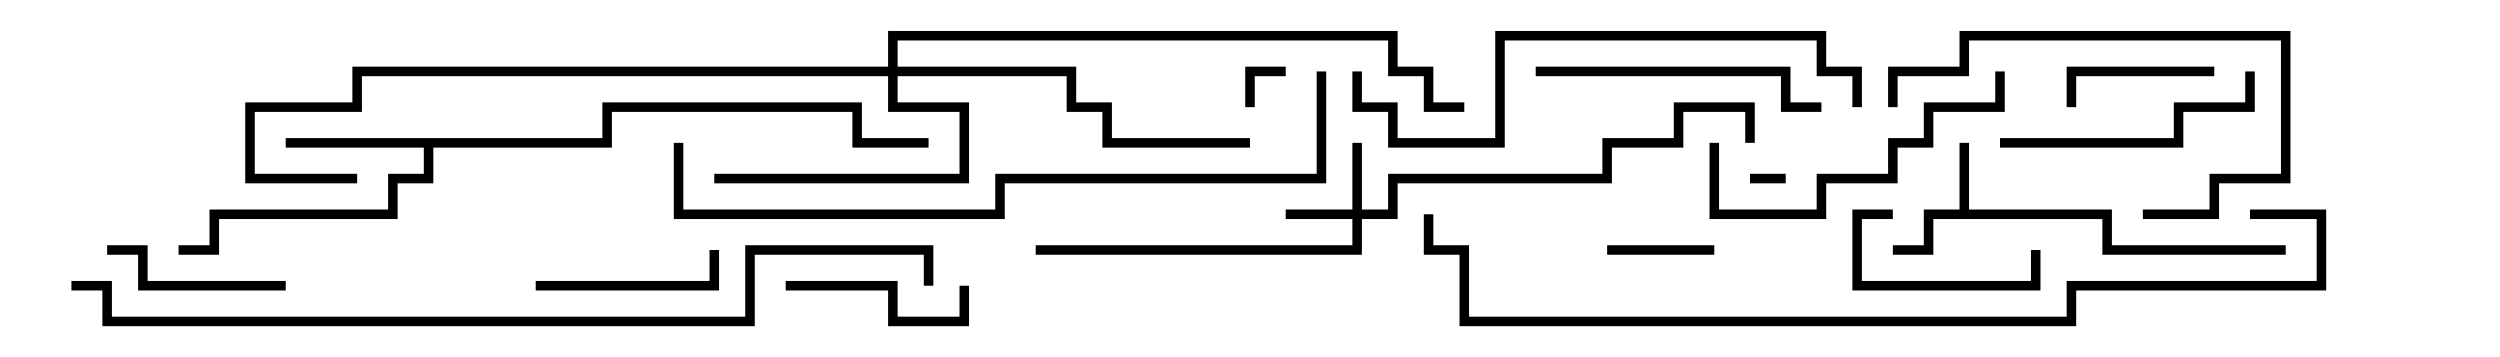 <svg version="1.1" width="105" height="15" xmlns="http://www.w3.org/2000/svg"><path d="M82.3,8.8L82.3,6L82.7,6L82.7,8.8L88.7,8.8L88.7,10.3L96,10.3L96,10.7L88.3,10.7L88.3,9.2L81.2,9.2L81.2,10.7L79.5,10.7L79.5,10.3L80.8,10.3L80.8,8.8z" stroke="none"/><path d="M25.3,5.8L25.3,4.3L36.2,4.3L36.2,5.8L39,5.8L39,6.2L35.8,6.2L35.8,4.7L25.7,4.7L25.7,6.2L18.2,6.2L18.2,7.7L16.7,7.7L16.7,9.2L9.2,9.2L9.2,10.7L7.5,10.7L7.5,10.3L8.8,10.3L8.8,8.8L16.3,8.8L16.3,7.3L17.8,7.3L17.8,6.2L12,6.2L12,5.8z" stroke="none"/><path d="M56.8,8.8L56.8,6L57.2,6L57.2,8.8L58.3,8.8L58.3,7.3L67.3,7.3L67.3,5.8L70.3,5.8L70.3,4.3L73.7,4.3L73.7,6L73.3,6L73.3,4.7L70.7,4.7L70.7,6.2L67.7,6.2L67.7,7.7L58.7,7.7L58.7,9.2L57.2,9.2L57.2,10.7L43.5,10.7L43.5,10.3L56.8,10.3L56.8,9.2L54,9.2L54,8.8z" stroke="none"/><path d="M37.3,2.8L37.3,1.3L58.7,1.3L58.7,2.8L60.2,2.8L60.2,4.3L61.5,4.3L61.5,4.7L59.8,4.7L59.8,3.2L58.3,3.2L58.3,1.7L37.7,1.7L37.7,2.8L45.2,2.8L45.2,4.3L46.7,4.3L46.7,5.8L52.5,5.8L52.5,6.2L46.3,6.2L46.3,4.7L44.8,4.7L44.8,3.2L37.7,3.2L37.7,4.3L40.7,4.3L40.7,7.7L30,7.7L30,7.3L40.3,7.3L40.3,4.7L37.3,4.7L37.3,3.2L15.2,3.2L15.2,4.7L10.7,4.7L10.7,7.3L15,7.3L15,7.7L10.3,7.7L10.3,4.3L14.8,4.3L14.8,2.8z" stroke="none"/><path d="M73.5,7.7L73.5,7.3L75,7.3L75,7.7z" stroke="none"/><path d="M52.7,4.5L52.3,4.5L52.3,2.8L54,2.8L54,3.2L52.7,3.2z" stroke="none"/><path d="M72,10.3L72,10.7L67.5,10.7L67.5,10.3z" stroke="none"/><path d="M79.5,8.8L79.5,9.2L78.2,9.2L78.2,11.8L85.3,11.8L85.3,10.5L85.7,10.5L85.7,12.2L77.8,12.2L77.8,8.8z" stroke="none"/><path d="M93,2.8L93,3.2L87.2,3.2L87.2,4.5L86.8,4.5L86.8,2.8z" stroke="none"/><path d="M40.3,12L40.7,12L40.7,13.7L37.3,13.7L37.3,12.2L33,12.2L33,11.8L37.7,11.8L37.7,13.3L40.3,13.3z" stroke="none"/><path d="M22.5,12.2L22.5,11.8L29.8,11.8L29.8,10.5L30.2,10.5L30.2,12.2z" stroke="none"/><path d="M4.5,10.7L4.5,10.3L6.2,10.3L6.2,11.8L12,11.8L12,12.2L5.8,12.2L5.8,10.7z" stroke="none"/><path d="M84,6.2L84,5.8L91.3,5.8L91.3,4.3L94.3,4.3L94.3,3L94.7,3L94.7,4.7L91.7,4.7L91.7,6.2z" stroke="none"/><path d="M90,9.2L90,8.8L92.8,8.8L92.8,7.3L95.8,7.3L95.8,1.7L82.7,1.7L82.7,3.2L79.7,3.2L79.7,4.5L79.3,4.5L79.3,2.8L82.3,2.8L82.3,1.3L96.2,1.3L96.2,7.7L93.2,7.7L93.2,9.2z" stroke="none"/><path d="M64.5,3.2L64.5,2.8L75.2,2.8L75.2,4.3L76.5,4.3L76.5,4.7L74.8,4.7L74.8,3.2z" stroke="none"/><path d="M83.8,3L84.2,3L84.2,4.7L81.2,4.7L81.2,6.2L79.7,6.2L79.7,7.7L76.7,7.7L76.7,9.2L71.8,9.2L71.8,6L72.2,6L72.2,8.8L76.3,8.8L76.3,7.3L79.3,7.3L79.3,5.8L80.8,5.8L80.8,4.3L83.8,4.3z" stroke="none"/><path d="M78.2,4.5L77.8,4.5L77.8,3.2L76.3,3.2L76.3,1.7L63.2,1.7L63.2,6.2L58.3,6.2L58.3,4.7L56.8,4.7L56.8,3L57.2,3L57.2,4.3L58.7,4.3L58.7,5.8L62.8,5.8L62.8,1.3L76.7,1.3L76.7,2.8L78.2,2.8z" stroke="none"/><path d="M55.3,3L55.7,3L55.7,7.7L42.2,7.7L42.2,9.2L28.3,9.2L28.3,6L28.7,6L28.7,8.8L41.8,8.8L41.8,7.3L55.3,7.3z" stroke="none"/><path d="M94.5,9.2L94.5,8.8L97.7,8.8L97.7,12.2L87.2,12.2L87.2,13.7L61.3,13.7L61.3,10.7L59.8,10.7L59.8,9L60.2,9L60.2,10.3L61.7,10.3L61.7,13.3L86.8,13.3L86.8,11.8L97.3,11.8L97.3,9.2z" stroke="none"/><path d="M3,12.2L3,11.8L4.7,11.8L4.7,13.3L31.3,13.3L31.3,10.3L39.2,10.3L39.2,12L38.8,12L38.8,10.7L31.7,10.7L31.7,13.7L4.3,13.7L4.3,12.2z" stroke="none"/></svg>